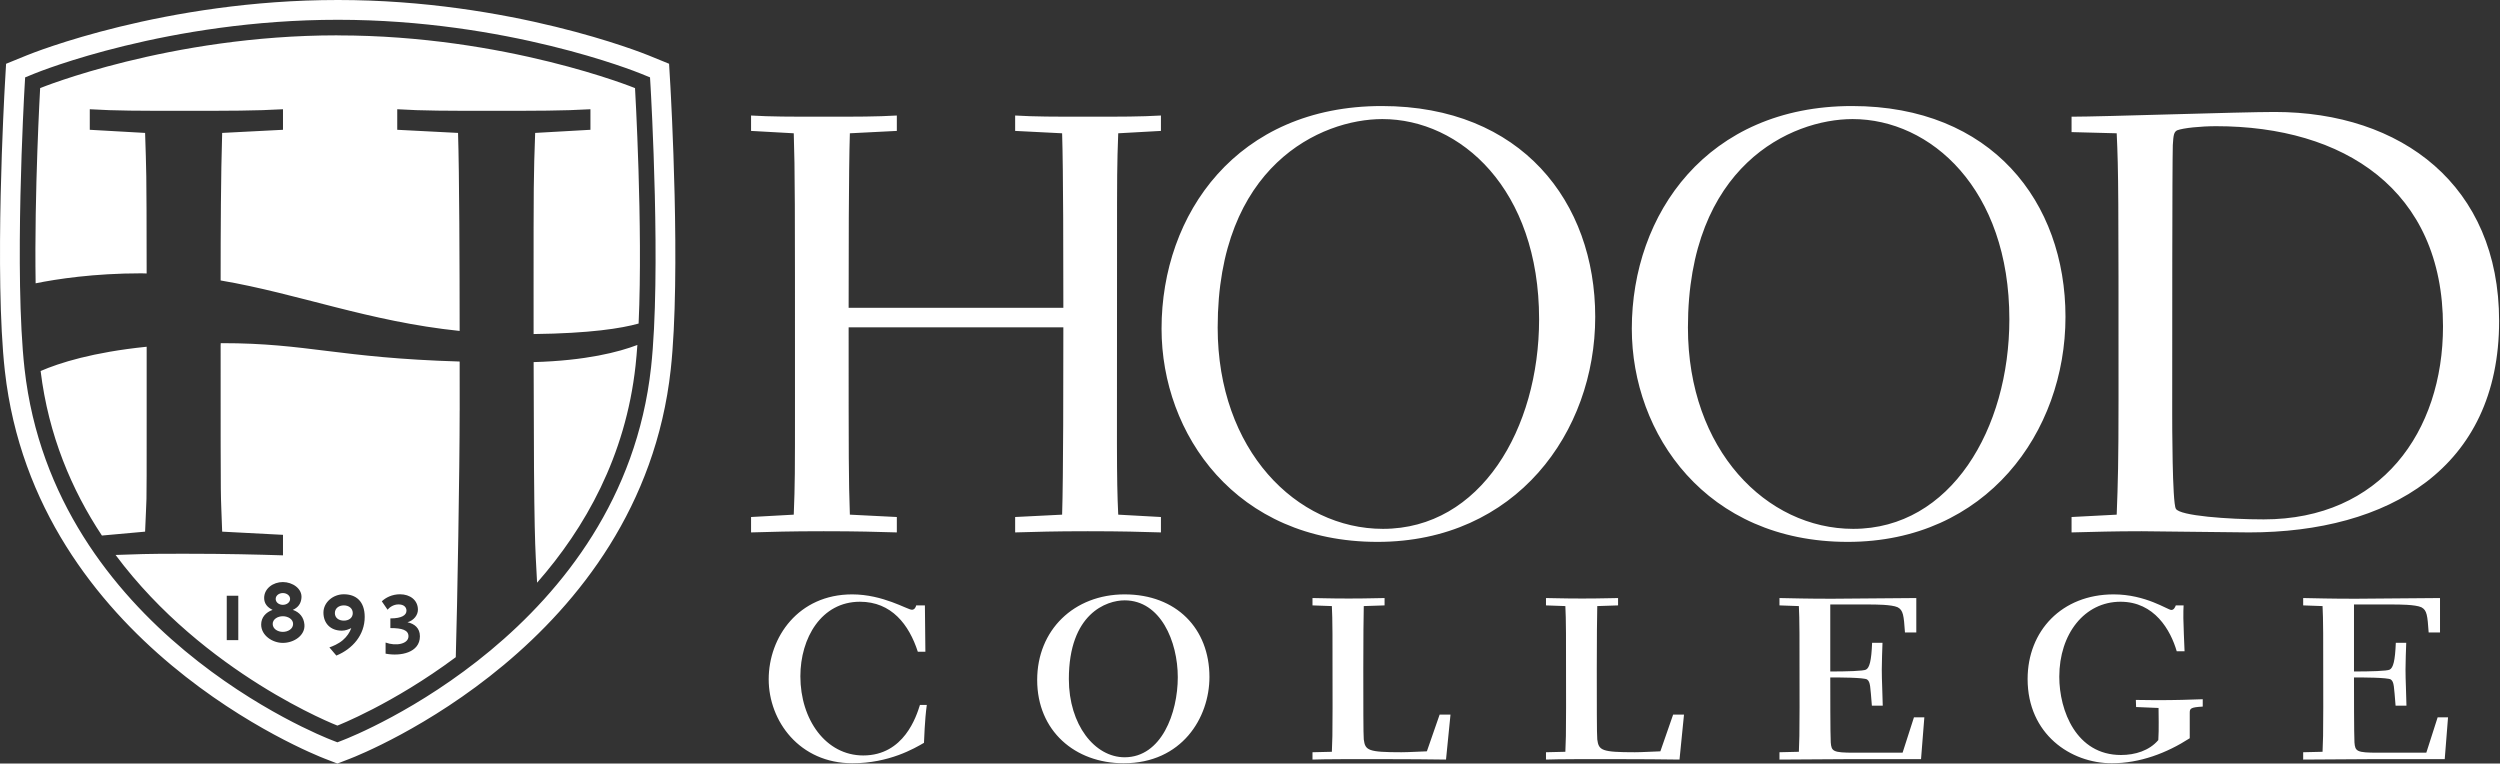 <svg height="62px" version="1.1" viewBox="0 0 203 62" width="203px" xmlns="http://www.w3.org/2000/svg" xmlns:xlink="http://www.w3.org/1999/xlink"><rect x="0" y="0" width="203" height="62" fill="#333333" stroke="none"/><title></title><g fill="none" fill-rule="evenodd" id="Symbols" stroke="none" stroke-width="1"><g fill="#FFFFFF" id="Logo/Main/White"><path d="M134.822,61.008 C134.208,61.026 133.344,61.082 132.748,61.082 C130.044,61.082 129.814,60.933 129.698,60.039 C129.659,59.721 129.659,56.946 129.659,54.281 C129.659,52.027 129.679,49.828 129.698,49.214 L131.387,49.158 L131.387,48.561 C130.868,48.561 130.12,48.6 128.47,48.6 C126.801,48.6 126.07,48.561 125.534,48.561 L125.534,49.158 L127.107,49.214 C127.165,50.443 127.165,51.133 127.165,57.431 C127.165,59.815 127.146,60.057 127.107,61.045 L125.534,61.082 L125.534,61.677 C126.512,61.64 128.68,61.64 130.888,61.64 C133.095,61.64 135.32,61.659 136.376,61.677 L136.741,58.027 L135.858,58.027 L134.822,61.008 Z M150.48,42.943 C143.448,42.943 137.06,36.549 137.06,26.595 C137.06,13.468 145.43,9.669 150.431,9.669 C156.771,9.669 163.16,15.343 163.16,25.922 C163.16,34.818 158.406,42.943 150.48,42.943 Z M150.382,8.61 C138.643,8.61 132.503,17.363 132.503,26.691 C132.503,35.25 138.545,44.001 150.035,44.001 C161.277,44.001 167.717,35.105 167.717,25.73 C167.717,16.401 161.723,8.61 150.382,8.61 Z M112.295,42.943 C105.264,42.943 98.875,36.549 98.875,26.595 C98.875,13.468 107.243,9.669 112.247,9.669 C118.587,9.669 124.975,15.343 124.975,25.922 C124.975,34.818 120.221,42.943 112.295,42.943 Z M112.197,8.61 C100.458,8.61 94.318,17.363 94.318,26.691 C94.318,35.25 100.36,44.001 111.851,44.001 C123.092,44.001 129.532,35.105 129.532,25.73 C129.532,16.401 123.539,8.61 112.197,8.61 Z M173.431,56.834 L173.451,57.411 L175.274,57.487 C175.274,57.895 175.312,59.274 175.255,60.093 C174.526,60.952 173.373,61.306 172.223,61.306 C168.596,61.306 167.214,57.709 167.214,54.952 C167.214,51.467 169.267,48.861 172.184,48.861 C174.948,48.861 176.251,51.17 176.751,52.884 L177.386,52.884 C177.366,52.436 177.289,50.574 177.289,50.202 C177.289,49.735 177.289,49.42 177.308,49.158 L176.674,49.158 C176.618,49.308 176.521,49.529 176.309,49.529 C176.022,49.529 174.237,48.264 171.627,48.264 C167.425,48.264 164.642,51.226 164.642,55.138 C164.642,59.609 168.135,61.976 171.474,61.976 C173.757,61.976 175.926,61.157 177.807,59.945 L177.807,57.877 C177.807,57.524 177.884,57.431 178.862,57.375 L178.862,56.777 C177.827,56.815 176.693,56.853 175.081,56.853 C174.449,56.853 173.911,56.834 173.431,56.834 Z M197.017,61.119 L193.082,61.119 C191.354,61.119 191.24,61.008 191.182,60.282 C191.144,59.684 191.144,55.958 191.144,55.008 C191.738,55.008 193.907,55.008 194.138,55.177 C194.406,55.381 194.387,55.735 194.521,57.299 L195.404,57.299 C195.386,56.126 195.328,55.288 195.328,54.357 C195.328,53.61 195.366,52.884 195.386,52.194 L194.54,52.194 C194.482,53.666 194.329,54.225 194.042,54.374 C193.829,54.486 192.505,54.525 191.144,54.525 L191.144,49.084 L194.252,49.084 C194.79,49.084 196.114,49.084 196.613,49.308 C197.074,49.549 197.11,49.978 197.207,51.357 L198.129,51.357 L198.129,48.561 C197.284,48.561 192.199,48.617 191.277,48.617 C189.166,48.617 188.112,48.58 187.018,48.561 L187.018,49.158 L188.591,49.214 C188.649,50.443 188.649,51.133 188.649,57.431 C188.649,59.815 188.63,60.057 188.591,61.045 L187.018,61.082 L187.018,61.677 C187.919,61.677 191.718,61.64 192.91,61.64 L198.512,61.64 L198.78,58.25 L197.936,58.25 L197.017,61.119 Z M183.812,42.174 C180.939,42.174 176.977,41.885 176.68,41.309 C176.383,40.829 176.383,34.24 176.383,33.567 C176.383,27.845 176.383,13.323 176.432,11.785 C176.481,10.92 176.531,10.727 176.779,10.583 C177.274,10.39 178.711,10.247 179.949,10.247 C190.299,10.247 198.372,15.39 198.372,26.498 C198.372,35.058 193.321,42.174 183.812,42.174 Z M202.928,26.066 C202.928,15.054 195.005,9.092 184.705,9.092 C181.88,9.092 170.737,9.476 168.211,9.476 L168.211,10.727 L171.876,10.823 C172.024,13.996 172.024,15.823 172.024,32.366 C172.024,37.558 171.975,39.192 171.876,41.79 L168.211,41.981 L168.211,43.232 C170.092,43.185 171.629,43.136 173.906,43.136 C175.144,43.136 181.237,43.232 182.623,43.232 C193.915,43.232 202.928,38.039 202.928,26.066 Z M154.49,61.119 L150.558,61.119 C148.83,61.119 148.715,61.008 148.657,60.282 C148.618,59.684 148.618,55.958 148.618,55.008 C149.214,55.008 151.382,55.008 151.612,55.177 C151.882,55.381 151.862,55.735 151.996,57.299 L152.879,57.299 C152.859,56.126 152.801,55.288 152.801,54.357 C152.801,53.61 152.84,52.884 152.859,52.194 L152.015,52.194 C151.957,53.666 151.804,54.225 151.517,54.374 C151.306,54.486 149.98,54.525 148.618,54.525 L148.618,49.084 L151.728,49.084 C152.265,49.084 153.59,49.084 154.087,49.308 C154.548,49.549 154.587,49.978 154.683,51.357 L155.604,51.357 L155.604,48.561 C154.761,48.561 149.675,48.617 148.753,48.617 C146.642,48.617 145.587,48.58 144.493,48.561 L144.493,49.158 L146.068,49.214 C146.124,50.443 146.124,51.133 146.124,57.431 C146.124,59.815 146.104,60.057 146.068,61.045 L144.493,61.082 L144.493,61.677 C145.395,61.677 149.195,61.64 150.384,61.64 L155.988,61.64 L156.256,58.25 L155.412,58.25 L154.49,61.119 Z M70.094,61.343 C67.063,61.343 64.99,58.436 64.99,54.915 C64.99,51.804 66.698,48.861 69.825,48.861 C72.397,48.861 73.816,50.723 74.527,52.921 L75.141,52.921 L75.102,49.158 L74.393,49.158 C74.373,49.269 74.277,49.512 74.047,49.512 C73.683,49.512 71.707,48.264 69.194,48.264 C64.836,48.264 62.418,51.729 62.418,55.157 C62.418,58.566 64.933,61.976 69.212,61.976 C72.205,61.976 74.258,60.765 75.027,60.318 C75.046,60.039 75.083,58.493 75.256,57.243 L74.699,57.243 C74.412,58.156 73.413,61.343 70.094,61.343 Z M91.319,61.491 C88.9,61.491 86.791,58.866 86.791,55.138 C86.791,49.81 89.86,48.748 91.319,48.748 C94.236,48.748 95.636,52.082 95.636,54.989 C95.636,57.895 94.313,61.491 91.319,61.491 Z M91.319,48.264 C87.213,48.264 84.219,51.152 84.219,55.213 C84.219,59.349 87.288,61.976 91.242,61.976 C95.963,61.976 98.207,58.287 98.207,54.971 C98.207,51.04 95.522,48.264 91.319,48.264 Z M82.43,41.981 L82.43,43.232 C84.115,43.185 85.601,43.136 88.325,43.136 C91.098,43.136 92.683,43.185 94.268,43.232 L94.268,41.981 L90.8,41.79 C90.652,38.616 90.703,36.789 90.703,20.295 C90.703,14.045 90.703,13.468 90.8,10.823 L94.268,10.63 L94.268,9.38 C92.584,9.476 91.098,9.476 88.325,9.476 C85.601,9.476 84.016,9.476 82.43,9.38 L82.43,10.63 L86.244,10.823 C86.341,13.784 86.344,21.417 86.344,24.994 L68.909,24.994 C68.909,21.417 68.912,13.784 69.009,10.823 L72.823,10.63 L72.823,9.38 C71.139,9.476 69.652,9.476 66.879,9.476 C64.155,9.476 62.57,9.476 60.986,9.38 L60.986,10.63 L64.453,10.823 C64.552,14.045 64.552,15.872 64.552,32.366 C64.552,38.616 64.552,39.192 64.453,41.79 L60.986,41.981 L60.986,43.232 C62.67,43.185 64.155,43.136 66.879,43.136 C69.652,43.136 71.189,43.185 72.823,43.232 L72.823,41.981 L69.009,41.79 C68.91,38.825 68.909,37.568 68.909,26.578 L86.344,26.578 C86.344,30.368 86.343,38.852 86.244,41.79 L82.43,41.981 Z M115.862,61.008 C115.247,61.026 114.384,61.082 113.789,61.082 C111.083,61.082 110.854,60.933 110.738,60.039 C110.7,59.721 110.7,56.946 110.7,54.281 C110.7,52.027 110.719,49.828 110.738,49.214 L112.427,49.158 L112.427,48.561 C111.908,48.561 111.161,48.6 109.511,48.6 C107.841,48.6 107.112,48.561 106.574,48.561 L106.574,49.158 L108.147,49.214 C108.204,50.443 108.204,51.133 108.204,57.431 C108.204,59.815 108.185,60.057 108.147,61.045 L106.574,61.082 L106.574,61.677 C107.553,61.64 109.722,61.64 111.928,61.64 C114.135,61.64 116.361,61.659 117.416,61.677 L117.78,58.027 L116.898,58.027 L115.862,61.008 Z M34.097,51.665 C34.097,51 33.652,50.646 33.087,50.529 C33.612,50.373 33.935,49.94 33.935,49.509 C33.935,48.725 33.289,48.255 32.482,48.255 C31.836,48.255 31.31,48.53 31.003,48.827 L31.471,49.509 C31.593,49.353 31.916,49.078 32.36,49.078 C32.805,49.078 33.006,49.313 33.006,49.588 C33.006,49.94 32.643,50.215 31.698,50.215 C31.698,50.215 31.698,50.709 31.698,51 C32.643,51 33.168,51.156 33.168,51.665 C33.168,52.293 32.158,52.488 31.31,52.175 L31.31,53.077 C32.522,53.312 34.097,52.998 34.097,51.665 Z M29.614,50.097 C29.614,48.803 28.887,48.255 27.919,48.255 C27.03,48.255 26.263,48.921 26.263,49.743 C26.263,50.607 26.828,51.21 27.757,51.21 C28.039,51.21 28.322,51.102 28.524,51 C28.403,51.352 28.161,51.704 27.838,51.979 C27.473,52.293 26.99,52.488 26.746,52.568 L27.312,53.233 C28.645,52.685 29.614,51.547 29.614,50.097 Z M24.719,50.713 C24.671,50.133 24.332,49.709 23.776,49.522 C24.203,49.332 24.437,49.018 24.478,48.556 C24.55,47.796 23.75,47.263 22.967,47.263 C22.176,47.263 21.449,47.788 21.449,48.556 C21.449,49.011 21.715,49.325 22.135,49.522 C21.579,49.724 21.207,50.133 21.207,50.713 C21.207,51.599 22.12,52.203 22.967,52.203 C23.872,52.203 24.793,51.592 24.719,50.713 Z M18.412,51.979 L19.349,51.979 L19.349,48.372 L18.412,48.372 L18.412,51.979 Z M37.324,33.329 C37.324,38.138 37.137,49.114 37.009,53.364 C31.884,57.18 27.397,58.918 27.397,58.918 C27.397,58.918 16.596,54.739 9.384,45.062 C11.415,45.001 11.476,44.964 14.922,44.964 C18.514,44.964 20.863,45.03 22.979,45.094 L22.979,43.428 L18.04,43.17 C17.915,39.194 17.915,42.864 17.915,27.99 L17.921,27.979 L17.921,27.866 L18.023,27.865 C24.997,27.865 27.411,29.059 37.324,29.356 L37.324,30.013 L37.327,33.32 L37.324,33.329 Z M27.448,2.875 L27.369,2.87 C13.761,2.87 3.26,7.154 3.26,7.154 C3.26,7.154 2.778,15.572 2.893,23.005 C4.61,22.657 7.623,22.194 11.473,22.194 C11.62,22.194 11.761,22.204 11.908,22.206 C11.902,13.176 11.879,14.058 11.782,10.793 L7.29,10.539 L7.29,8.87 C9.345,8.999 11.394,8.999 14.922,8.999 C18.514,8.999 20.8,8.999 22.979,8.87 L22.979,10.539 L18.04,10.793 C17.932,14.289 17.917,18.666 17.915,22.773 C24.233,23.846 29.939,26.109 37.323,26.872 C37.319,21.665 37.299,14.076 37.193,10.793 L32.256,10.539 L32.256,8.87 C34.308,8.999 36.363,8.999 39.889,8.999 C43.479,8.999 45.764,8.999 47.944,8.87 L47.944,10.539 L43.455,10.793 C43.327,14.318 43.327,15.09 43.327,23.424 C43.327,24.743 43.328,25.971 43.328,27.125 C47.915,27.07 50.46,26.663 51.855,26.272 C52.214,18.36 51.564,7.154 51.564,7.154 C51.564,7.154 41.056,2.875 27.448,2.875 Z M52.829,7.081 L52.782,6.282 L52.041,5.981 C51.603,5.802 41.147,1.607 27.448,1.607 C13.669,1.603 3.219,5.802 2.781,5.981 L2.041,6.284 L1.995,7.083 C1.959,7.701 1.139,22.305 1.993,29.946 C4.368,51.156 26.02,59.745 26.941,60.098 L27.397,60.276 L27.853,60.098 C28.779,59.743 50.531,51.117 52.866,29.827 C53.696,22.263 52.864,7.698 52.829,7.081 Z M54.464,30.004 C52.023,52.255 29.393,61.229 28.431,61.6 L27.397,62 L26.363,61.6 C25.404,61.231 2.878,52.293 0.395,30.125 C-0.473,22.35 0.356,7.614 0.39,6.99 L0.494,5.179 L2.175,4.494 C2.625,4.31 13.357,-0.005 27.448,3.98042132e-06 C41.458,3.98042132e-06 52.198,4.31 52.649,4.492 L54.329,5.177 L54.435,6.988 C54.469,7.61 55.308,22.306 54.464,30.004 Z M51.755,28.01 C50.251,28.585 47.586,29.283 43.331,29.403 C43.351,44.256 43.455,44.159 43.611,47.314 C47.511,42.873 50.798,37.06 51.607,29.69 C51.664,29.165 51.713,28.6 51.755,28.01 Z M27.919,49.157 C27.514,49.157 27.192,49.392 27.192,49.784 C27.192,50.176 27.514,50.395 27.919,50.395 C28.322,50.395 28.645,50.176 28.645,49.784 C28.645,49.392 28.322,49.157 27.919,49.157 Z M11.909,34.176 C11.909,31.913 11.909,29.926 11.909,28.155 C7.537,28.6 4.819,29.467 3.298,30.126 C3.938,35.349 5.821,39.781 8.275,43.486 L11.782,43.17 C11.909,39.707 11.909,42.513 11.909,34.176 Z M22.967,50.038 C22.556,50.038 22.135,50.275 22.143,50.674 C22.152,51.074 22.556,51.308 22.967,51.308 C23.379,51.308 23.791,51.074 23.8,50.674 C23.807,50.275 23.379,50.038 22.967,50.038 Z M22.386,48.635 C22.386,48.344 22.668,48.156 22.967,48.156 C23.265,48.156 23.556,48.344 23.556,48.635 C23.556,48.926 23.265,49.113 22.967,49.113 C22.668,49.113 22.386,48.926 22.386,48.635 Z" id="Fill-1"></path></g></g></svg>